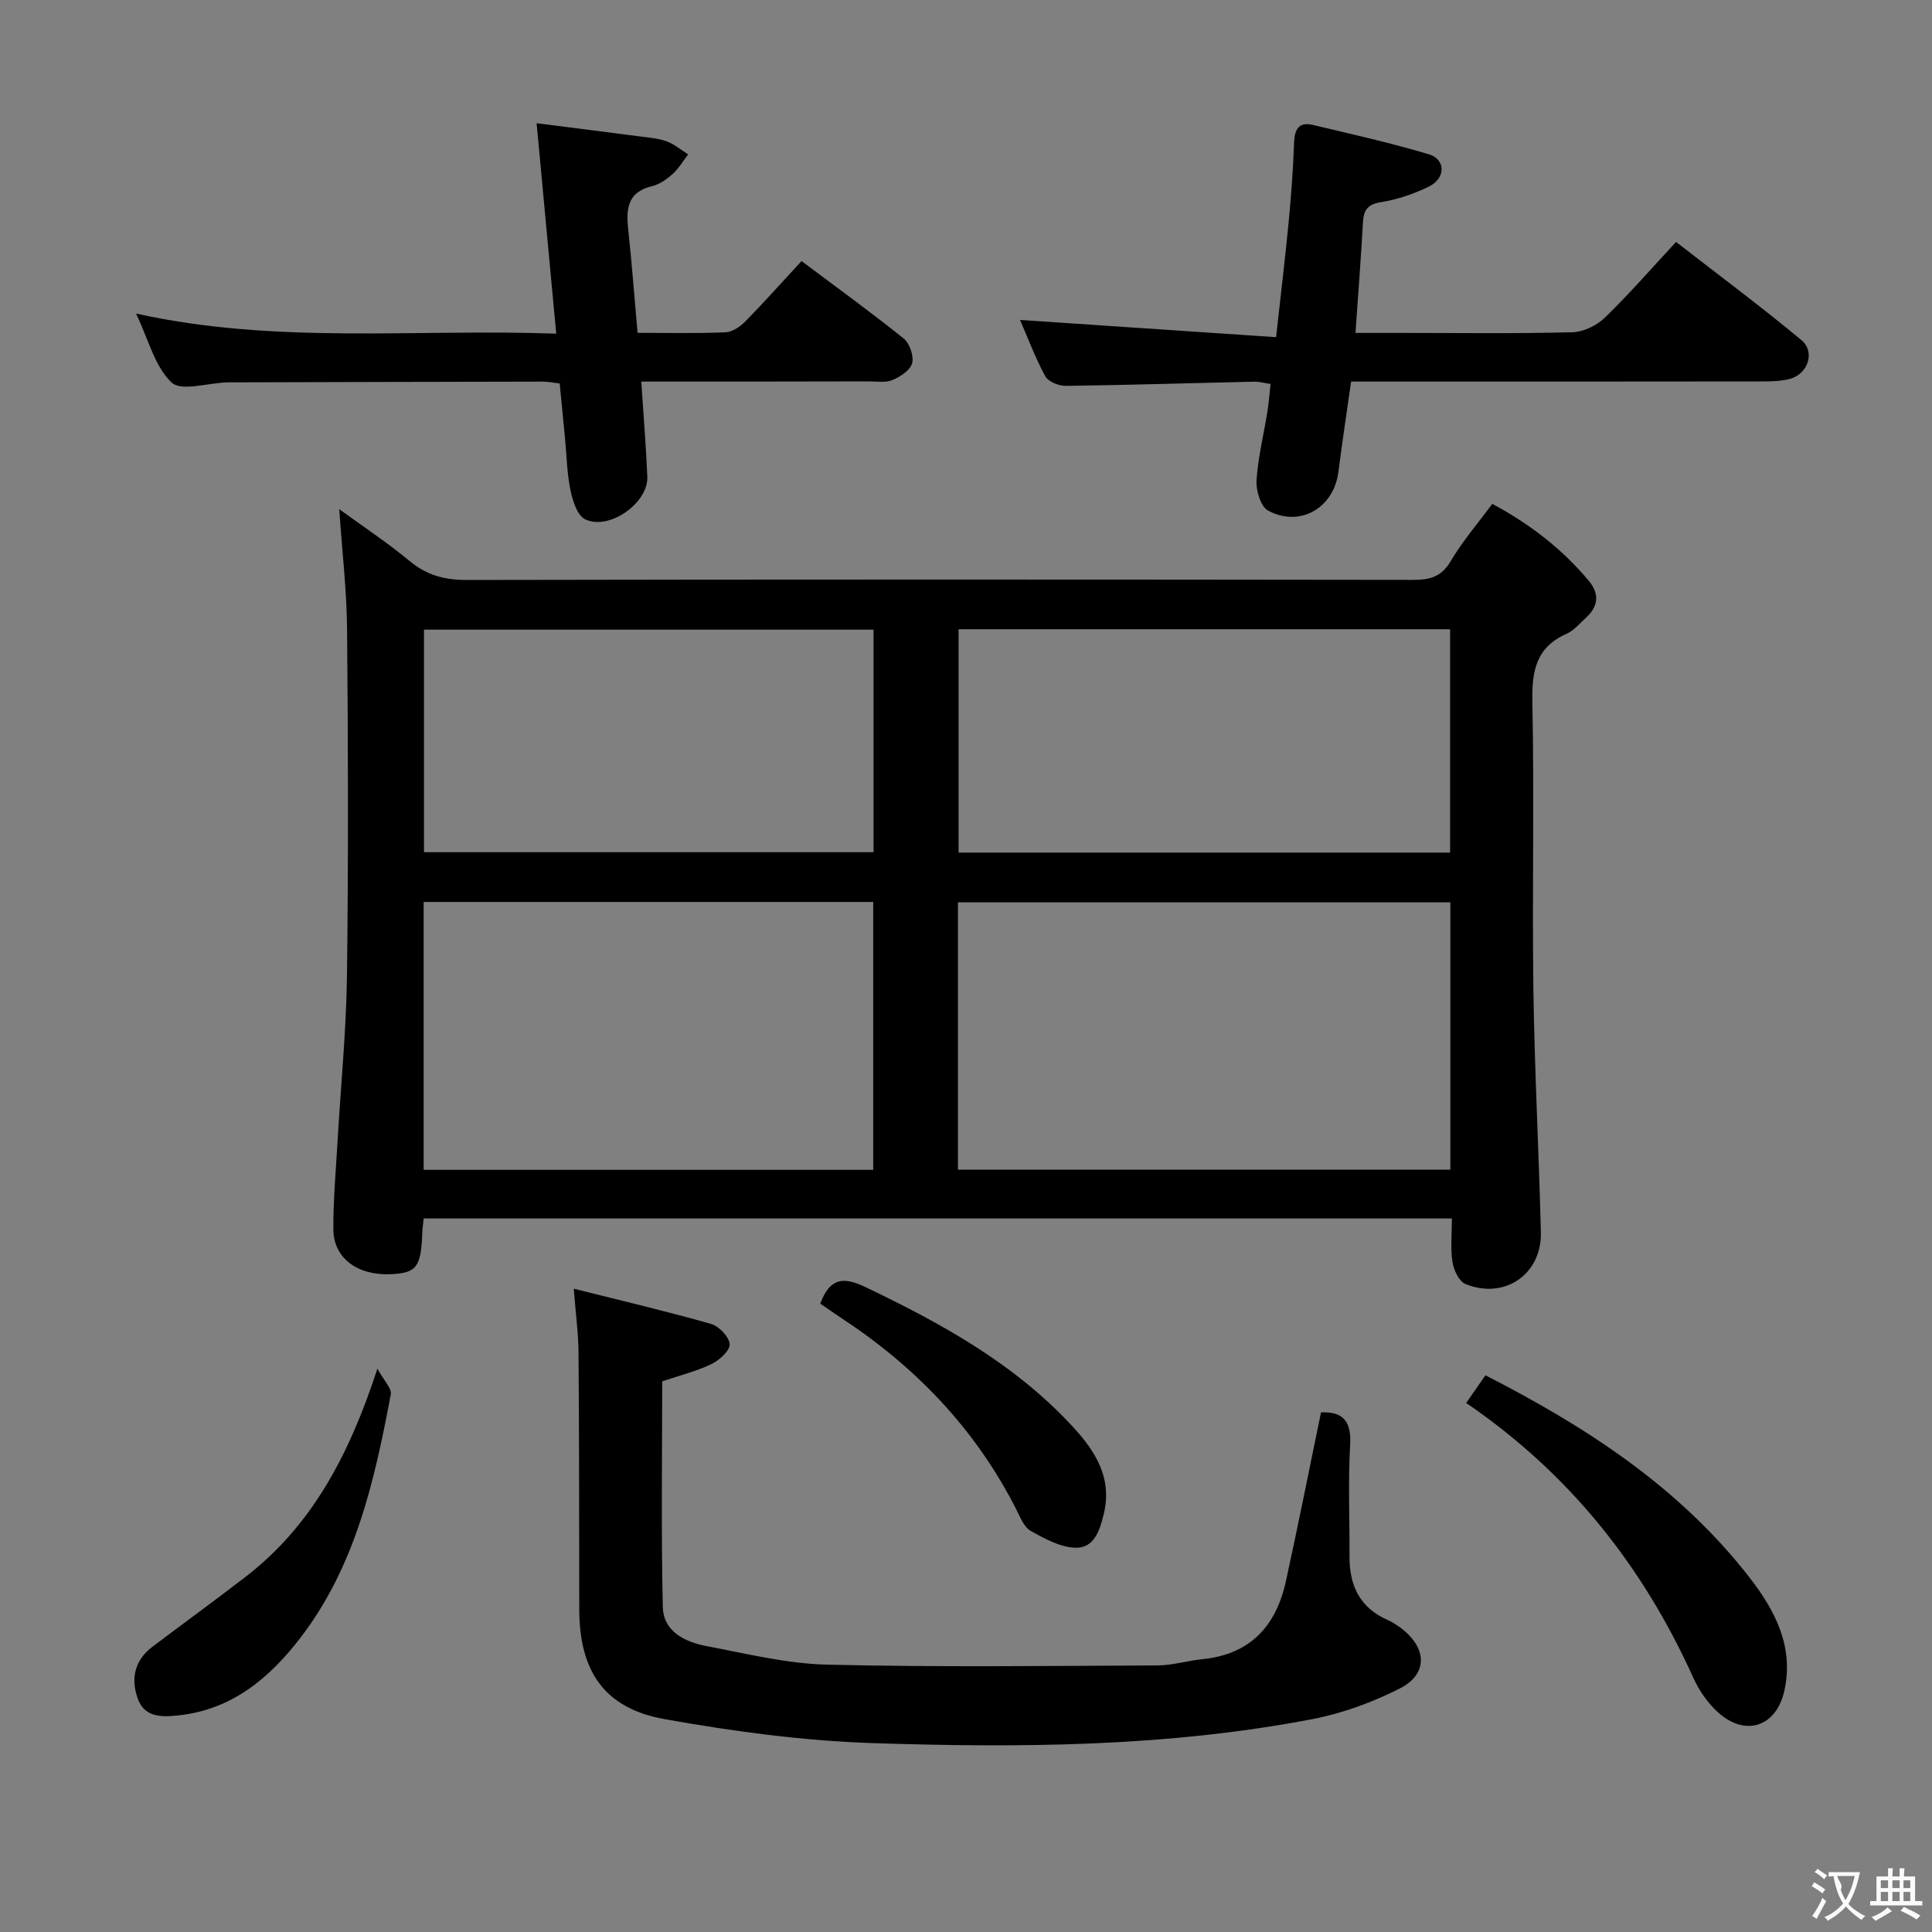 <svg enable-background="new 0 0 400 400" viewBox="0 0 400 400" xmlns="http://www.w3.org/2000/svg"><rect x="0" y="0" width="400" height="400" fill="#808080" stroke="none"/><g fill="#010000"><path d="m87.72 252.27c-.14 1.34-.26 2.15-.29 2.96-.26 7.13-1.18 8.35-6.57 8.58-6.85.29-11.81-3.34-11.84-9.27-.04-6.14.53-12.28.88-18.42.66-11.44 1.8-22.87 1.94-34.32.3-23.82.23-47.64.02-71.47-.07-8.09-1.03-16.17-1.62-24.91 4.97 3.62 9.99 6.94 14.6 10.76 3.55 2.94 7.25 3.91 11.82 3.9 65.3-.13 130.61-.11 195.91-.02 3.46 0 5.85-.61 7.77-3.86 2.42-4.1 5.58-7.76 8.62-11.88 7.82 4.19 14.44 9.32 19.94 15.88 2.4 2.85 1.97 5.46-.69 7.84-1.24 1.11-2.38 2.52-3.84 3.17-6.36 2.79-7.24 7.7-7.11 14.1.41 19.82-.06 39.65.21 59.47.24 16.79 1.14 33.57 1.55 50.35.21 8.69-7.5 14-15.6 10.72-1.34-.54-2.45-2.9-2.7-4.56-.44-2.88-.12-5.88-.12-9.02-71.28 0-141.87 0-212.88 0zm110.61-10.11h101.95c0-18.66 0-36.89 0-55.34-34.14 0-67.97 0-101.95 0zm-110.62.04h93.08c0-18.66 0-36.92 0-55.46-31.06 0-61.92 0-93.08 0zm212.52-111.92c-34.09 0-67.82 0-101.77 0v46.24h101.77c0-15.36 0-30.59 0-46.24zm-119.37.08c-31.34 0-62.19 0-93.08 0v46.08h93.08c0-15.5 0-30.62 0-46.08z"/><path d="m118.79 266.81c10.11 2.54 19.32 4.7 28.41 7.29 1.65.47 3.77 2.68 3.87 4.2.08 1.33-2.14 3.33-3.78 4.12-3.1 1.49-6.51 2.33-10.19 3.57 0 15.49-.23 31.12.13 46.74.12 5.06 4.58 7.22 8.98 8.06 8.31 1.58 16.67 3.66 25.06 3.86 22.77.54 45.56.26 68.35.16 3.13-.01 6.24-.99 9.37-1.3 9.84-.99 15.19-6.84 17.22-16.04 2.56-11.64 4.86-23.34 7.29-35.05 4.65-.2 6.32 1.89 6.03 6.82-.45 7.64-.08 15.33-.13 22.99-.04 6.03 2.14 10.65 7.91 13.18 1.05.46 2.05 1.12 2.96 1.83 5.21 4.08 5.36 9.38-.46 12.34-5.68 2.89-11.92 5.16-18.17 6.36-30.08 5.76-60.58 5.95-91.02 4.95-14.37-.47-28.79-2.43-42.97-4.95-12.52-2.23-17.7-9.89-17.72-22.76-.03-17.66-.01-35.33-.15-52.99-.03-4.12-.59-8.22-.99-13.38z"/><path d="m280.64 68.93h9.91c11.66 0 23.33.16 34.98-.14 2.29-.06 5.03-1.38 6.71-3 5.01-4.84 9.59-10.12 14.77-15.7 8.79 6.83 17.55 13.35 25.95 20.32 2.95 2.45 1.33 7.09-2.44 8.05-1.73.44-3.6.51-5.41.51-26.48.04-52.97.03-79.46.03-1.82 0-3.65 0-5.92 0-.9 6.36-1.84 12.53-2.63 18.72-.94 7.43-7.97 11.57-14.57 7.98-1.53-.83-2.51-4.15-2.38-6.23.31-4.77 1.49-9.48 2.25-14.23.29-1.79.42-3.61.66-5.75-1.28-.18-2.37-.49-3.44-.47-12.97.29-25.94.7-38.92.87-1.47.02-3.67-.86-4.29-2-2.12-3.92-3.69-8.13-5.22-11.65 17.48 1.18 35.05 2.36 53.01 3.57.97-8.79 1.88-16.35 2.61-23.92.52-5.46.92-10.94 1.12-16.42.1-2.74 1.02-4.28 3.86-3.61 8.05 1.91 16.13 3.72 24.05 6.09 3.51 1.05 3.49 4.97.01 6.67-3.1 1.51-6.51 2.69-9.9 3.23-2.78.44-3.61 1.59-3.76 4.13-.42 7.45-.99 14.88-1.55 22.95z"/><path d="m115.16 69.08c-1.38-14.79-2.67-28.66-4.06-43.57 7.11.91 14.06 1.78 21.01 2.69 1.97.26 4.02.4 5.87 1.05 1.62.57 3 1.79 4.49 2.72-1.05 1.36-1.93 2.9-3.19 4.03-1.21 1.09-2.71 2.17-4.25 2.53-5.22 1.24-5.42 4.84-4.95 9.13.75 6.92 1.26 13.87 1.92 21.25 6.27 0 12.24.15 18.2-.11 1.42-.06 3.06-1.18 4.13-2.27 3.94-4.02 7.69-8.23 11.62-12.48 7.67 5.75 14.54 10.72 21.14 16.03 1.24 1 2.14 3.61 1.76 5.11-.37 1.45-2.44 2.8-4.07 3.49-1.43.61-3.27.28-4.93.28-15.46.05-30.9.04-47.08.04.45 6.91.98 13.31 1.25 19.72.22 5.43-7.96 11.22-12.9 8.78-1.64-.81-2.57-3.87-3.02-6.07-.73-3.56-.79-7.26-1.14-10.9-.35-3.63-.71-7.27-1.08-11.13-1.24-.14-2.36-.39-3.48-.39-21.48.03-42.97.1-64.45.15-.33 0-.67-.01-1 .01-3.93.12-9.43 1.91-11.44.01-3.46-3.27-4.75-8.85-7.34-14.26 29.12 6.44 57.72 3.11 86.99 4.16z"/><path d="m303.56 290.47c1.55-2.23 2.67-3.84 3.98-5.73 20.9 10.68 40.17 23.19 54.66 41.84 5.25 6.76 9.27 14.3 7.23 23.47-1.66 7.44-8.01 9.61-13.73 4.48-2.15-1.94-3.95-4.57-5.15-7.23-10.43-23.09-25.63-42.24-46.99-56.83z"/><path d="m78.14 283.36c1.37 2.54 3 4.11 2.77 5.33-3.36 17.84-7.31 35.54-18.7 50.38-6.44 8.4-14.25 14.94-25.35 16.09-3.38.35-6.97.47-8.37-3.56-1.45-4.14-.58-7.9 3.08-10.67 6.37-4.81 12.83-9.5 19.15-14.37 13.86-10.64 21.58-25.32 27.42-43.2z"/><path d="m169.82 269.9c1.96-5.21 4.64-5.68 9.3-3.45 15.83 7.56 31.04 15.94 43.07 29.02 4.59 4.99 8.13 10.52 6.34 17.96-.83 3.45-2 7.09-5.83 7.01-3.14-.07-6.41-1.86-9.29-3.48-1.41-.79-2.2-2.87-3.02-4.49-8.42-16.58-20.81-29.5-36.26-39.62-1.38-.91-2.72-1.86-4.31-2.95z"/></g><path d="m377.9 391.2c-.2.3-.4.5-.6.8-.7-.6-1.4-1-2.2-1.5.2-.3.4-.5.5-.8.6.4 1.4.8 2.3 1.5zm-1.8 6.1c-.2-.2-.5-.4-.9-.6.4-.6.8-1.2 1.2-1.9s.7-1.3.9-1.9c.3.3.5.5.8.7-.7 1.3-1.4 2.6-2 3.7zm2.2-9c-.3.3-.5.5-.6.8-.6-.6-1.3-1.1-2-1.5.3-.3.5-.5.6-.7.6.5 1.3.9 2 1.4zm.3.2v-.9h2 4.5c-.3 1.3-.6 2.5-1 3.6s-.9 2.1-1.4 3c.4.5 1 1 1.6 1.4s1.2.8 1.9 1.1c-.3.2-.5.4-.8.8-.4-.3-1-.7-1.6-1.2s-1.2-1.1-1.6-1.6c-.5.6-1.1 1.1-1.7 1.6s-1.4.9-2.1 1.4c-.1-.3-.3-.5-.7-.8.6-.2 1.2-.5 1.9-1s1.4-1.1 2-1.8c-.5-.8-.9-1.6-1.2-2.5s-.6-2-.8-3.2c-.4.1-.7.1-1 .1zm2.5 2.7c.3 1 .7 1.7 1 2.2.3-.5.6-1.1 1-2s.6-1.9.9-3h-3.2-.4c.1.9 1.3 1.8.7 2.8z" fill="#fbfafa"/><path d="m396.5 388.5v1.5 3.6h1.5v.9c-.4 0-1 0-1.7 0h-7.9c-.5 0-.9 0-1.2 0v-.9h1.3v-3.5c0-.7 0-1.2 0-1.6h2.4c0-.8 0-1.4 0-1.7h1c0 .3-.1.8-.1 1.7h1.5c0-.8 0-1.4 0-1.7h1c0 .3-.1.9-.1 1.7zm-8.2 9.2c-.2-.3-.5-.5-.8-.8.8-.3 1.4-.6 1.9-.9s1-.7 1.4-1.1c.3.3.6.5.9.8-1.6 1-2.8 1.6-3.4 2zm2.6-6.8v-1.6h-1.5v1.6zm0 2.7v-1.9h-1.5v1.9zm2.4-2.7v-1.6h-1.5v1.6zm0 2.7v-1.9h-1.5v1.9zm.2 2 .7-.8c.4.2.9.5 1.6.8s1.3.7 1.8 1c-.3.3-.5.5-.8.8-.4-.3-1.5-1-3.3-1.8zm2-4.7v-1.6h-1.4v1.6zm0 2.7v-1.9h-1.4v1.9z" fill="#fbfafa"/></svg>